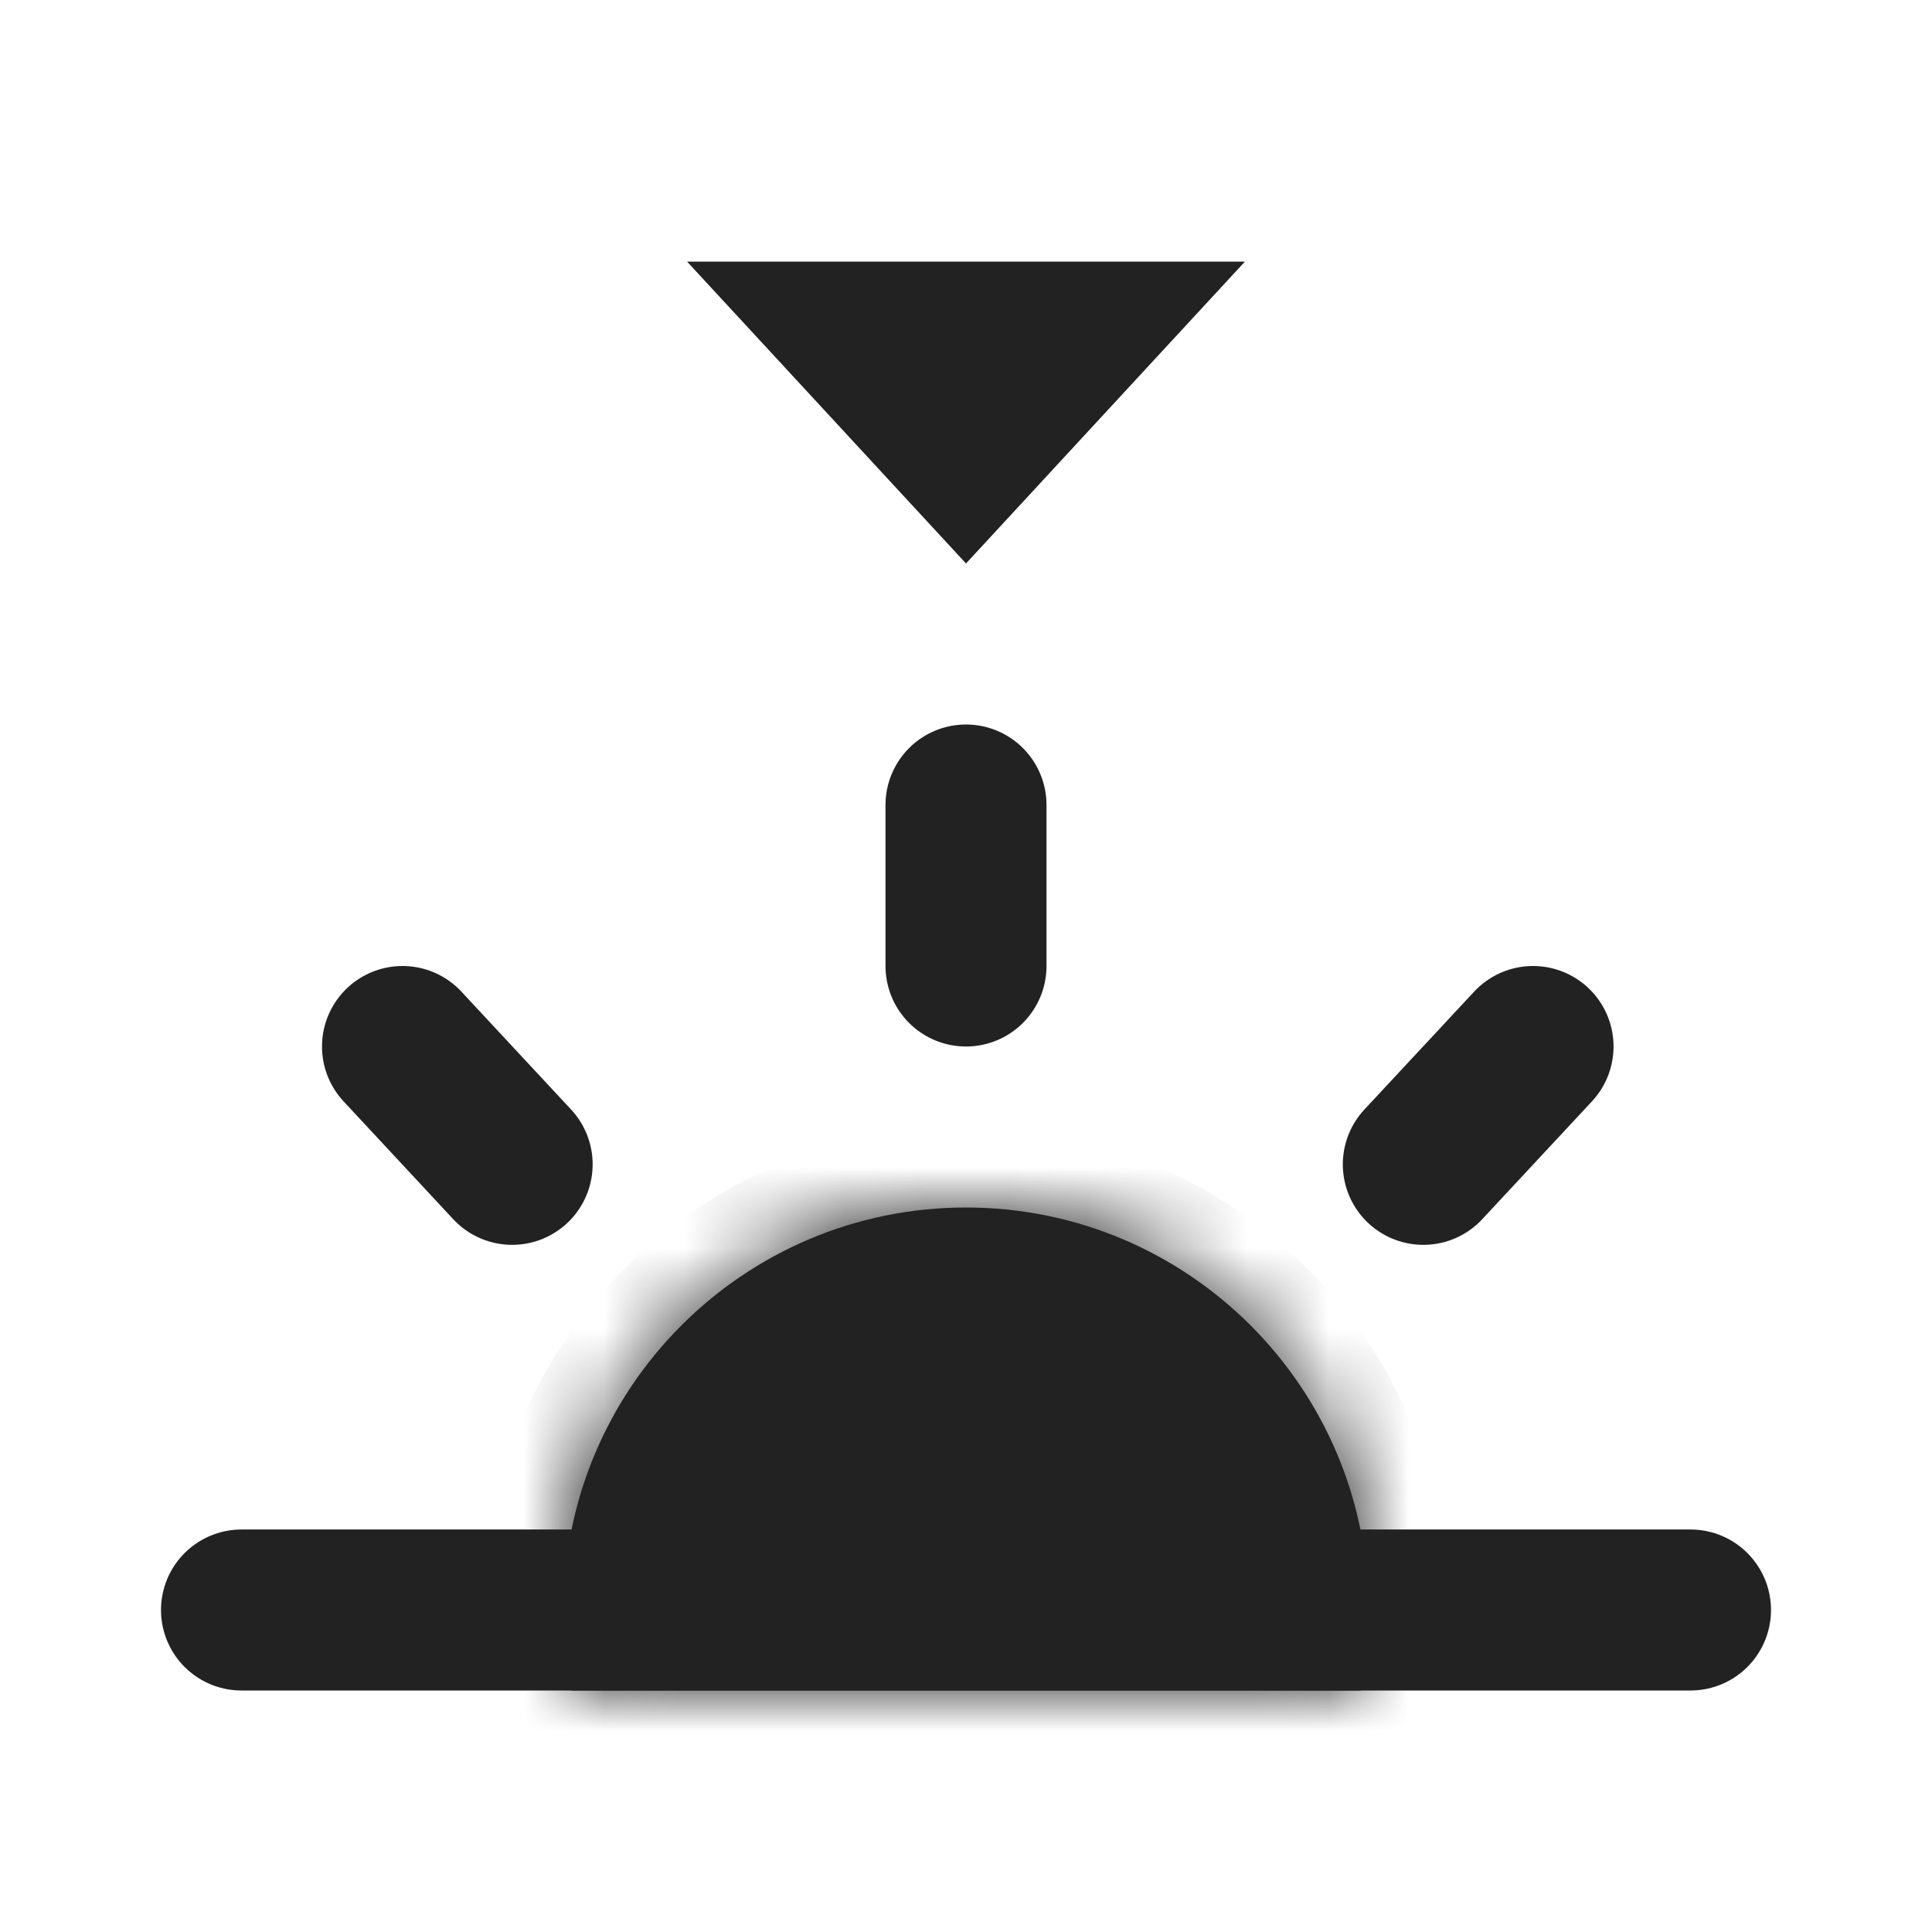 <svg width="24" height="24" viewBox="0 0 24 24" fill="none" xmlns="http://www.w3.org/2000/svg">
<path d="M3 20H21" stroke="#222222" stroke-width="2" stroke-linecap="round"/>
<mask id="path-2-inside-1_1721_6233" fill="white">
<path fill-rule="evenodd" clip-rule="evenodd" d="M16.9 21H7.1C7.034 20.677 7 20.343 7 20C7 17.239 9.239 15 12 15C14.761 15 17 17.239 17 20C17 20.343 16.966 20.677 16.9 21Z"/>
</mask>
<path fill-rule="evenodd" clip-rule="evenodd" d="M16.9 21H7.1C7.034 20.677 7 20.343 7 20C7 17.239 9.239 15 12 15C14.761 15 17 17.239 17 20C17 20.343 16.966 20.677 16.9 21Z" fill="#222222"/>
<path d="M16.9 21V22H17.717L17.88 21.199L16.9 21ZM7.1 21L6.12 21.199L6.283 22H7.1V21ZM16.9 20H7.1V22H16.9V20ZM8.08 20.801C8.028 20.543 8 20.275 8 20H6C6 20.41 6.041 20.811 6.12 21.199L8.08 20.801ZM8 20C8 17.791 9.791 16 12 16V14C8.686 14 6 16.686 6 20H8ZM12 16C14.209 16 16 17.791 16 20H18C18 16.686 15.314 14 12 14V16ZM16 20C16 20.275 15.972 20.543 15.92 20.801L17.88 21.199C17.959 20.811 18 20.41 18 20H16Z" fill="#222222" mask="url(#path-2-inside-1_1721_6233)"/>
<path d="M12 10V12" stroke="#222222" stroke-width="2" stroke-linecap="round"/>
<path d="M19.044 13L17.681 14.464" stroke="#222222" stroke-width="2" stroke-linecap="round"/>
<path d="M5 13L6.362 14.464" stroke="#222222" stroke-width="2" stroke-linecap="round"/>
<path d="M9.678 3.75L12 6.263L14.322 3.75H9.678Z" fill="#222222" stroke="#222222"/>
</svg>
